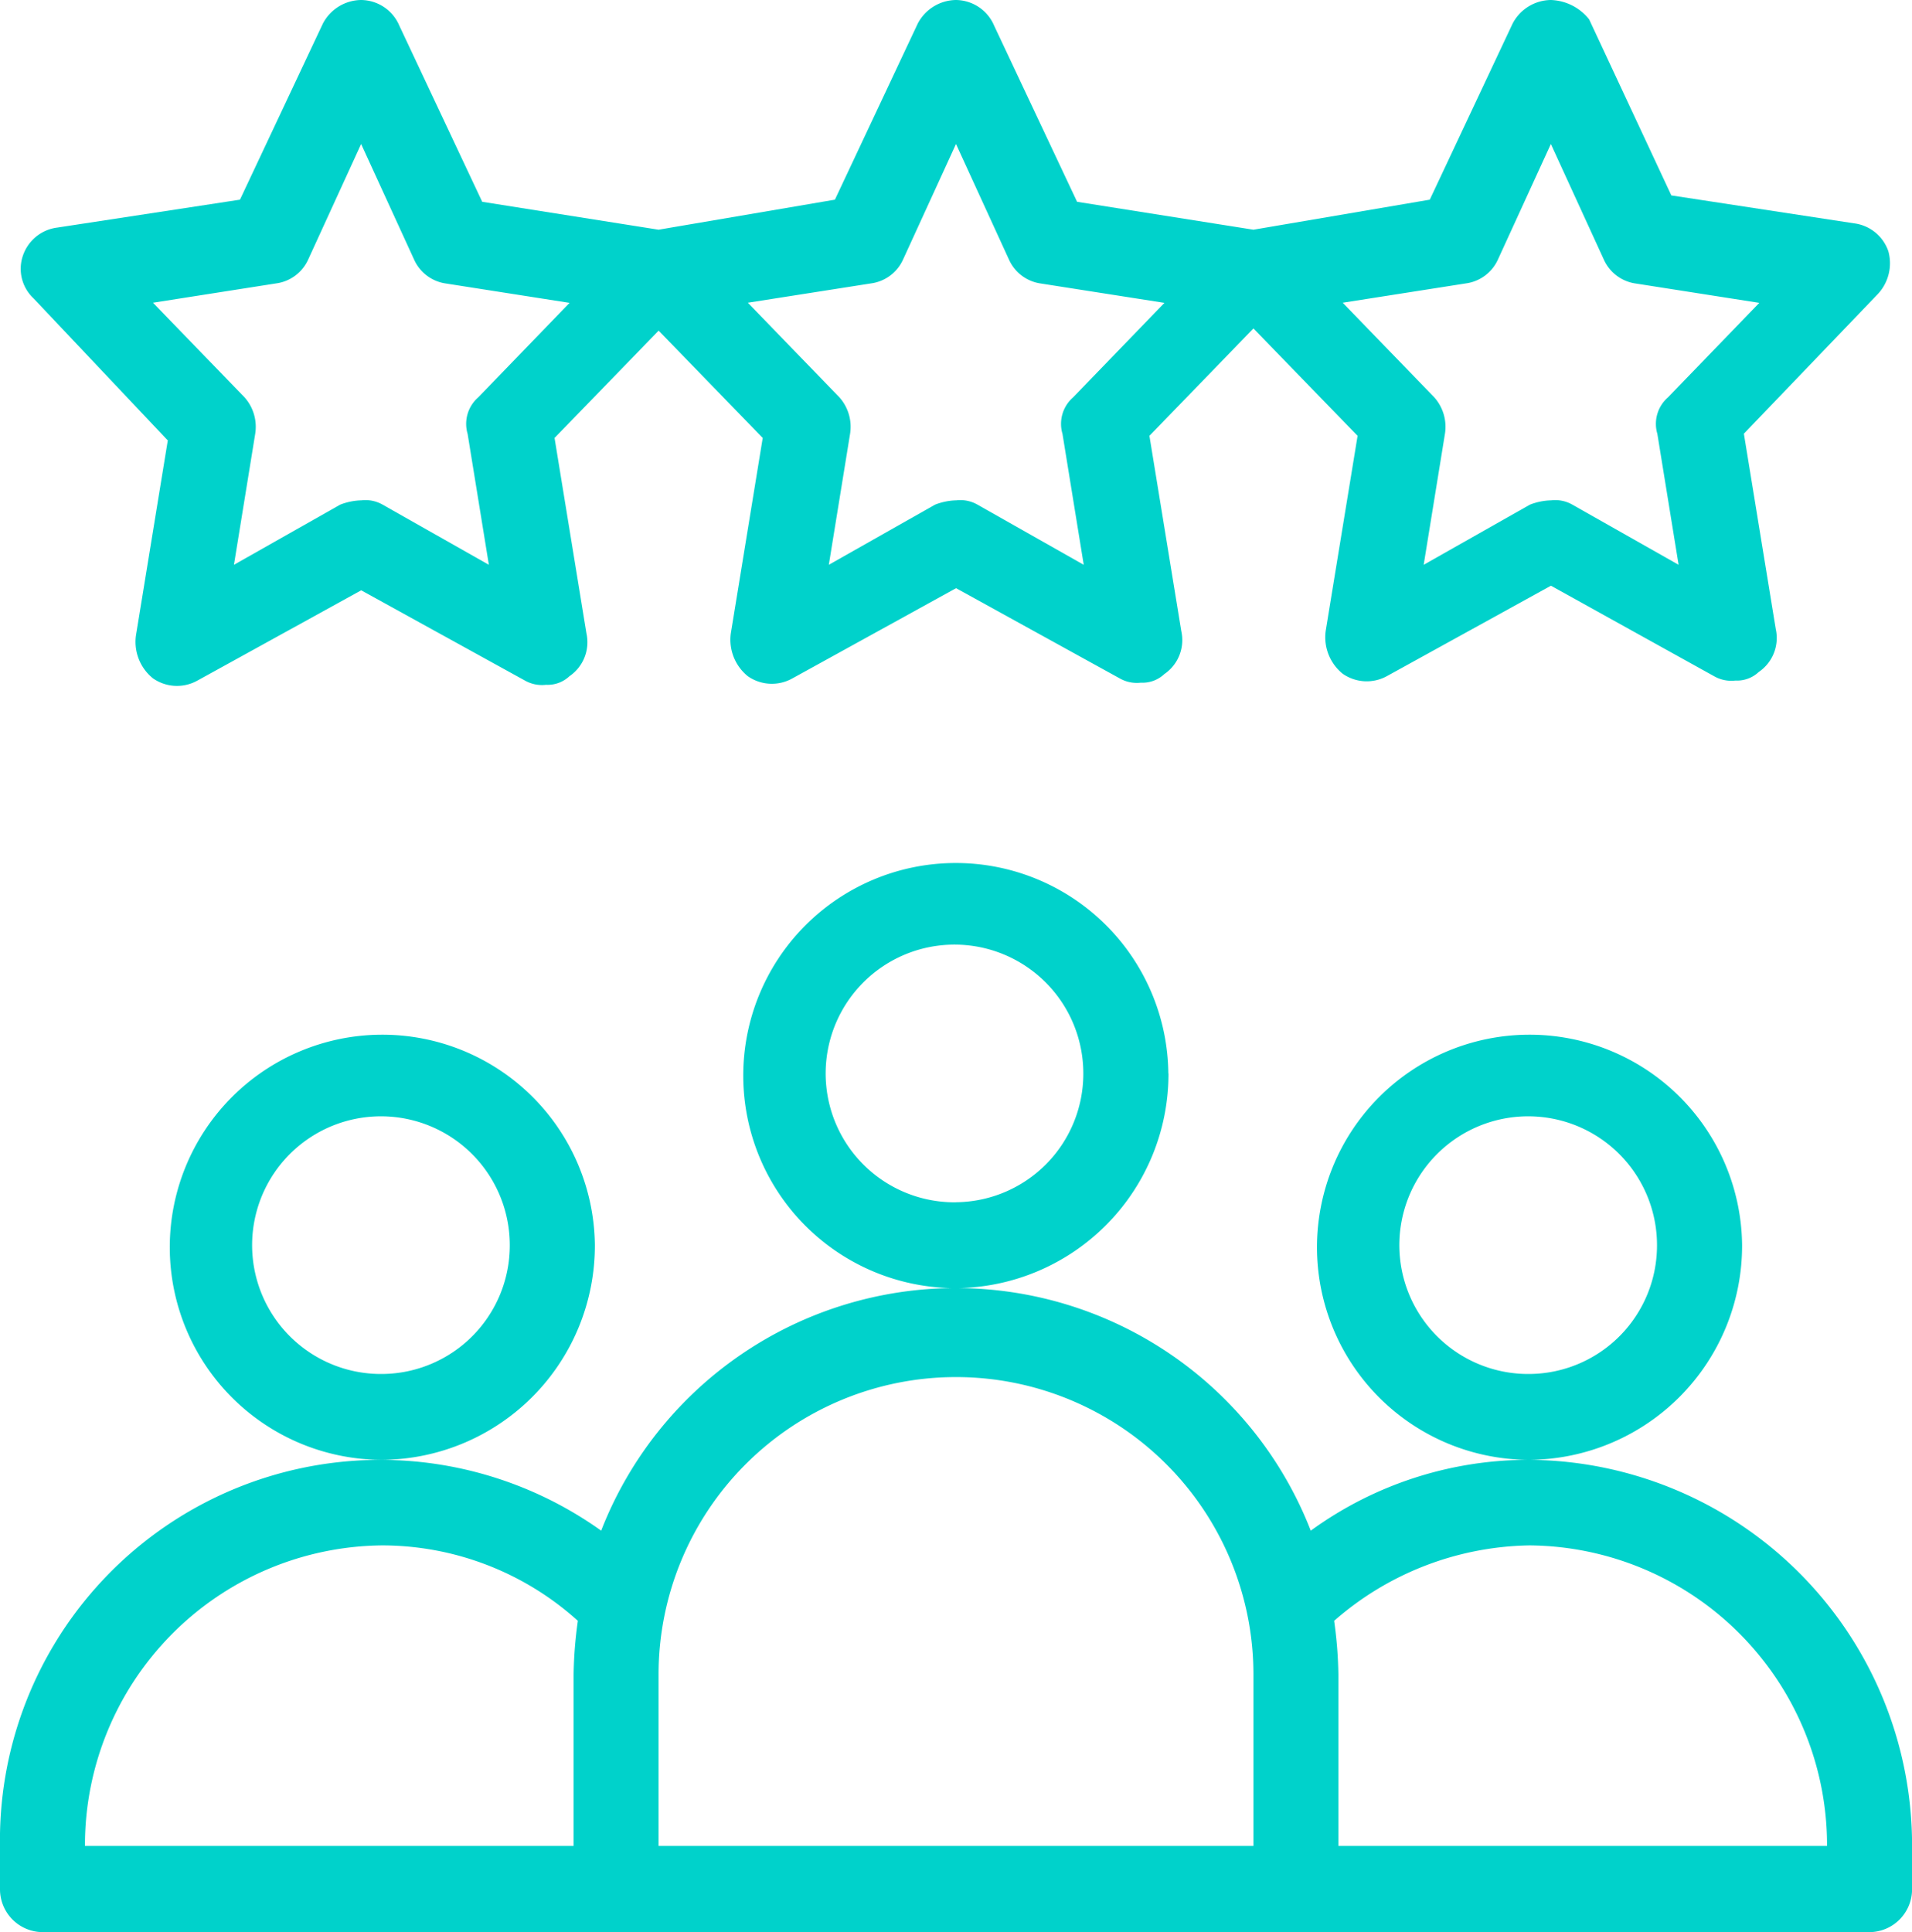 <svg xmlns="http://www.w3.org/2000/svg" width="27.886" height="28.178" viewBox="0 0 27.886 28.178">
  <path id="Path_11" data-name="Path 11" d="M30.408,23.159a3.1,3.1,0,1,0-3.1,3.131A3.124,3.124,0,0,0,30.408,23.159Zm-3.1,1.879a1.879,1.879,0,1,1,1.859-1.879A1.874,1.874,0,0,1,27.309,25.038Zm0,1.252a5.4,5.4,0,0,0-3.191,1.033,5.553,5.553,0,0,0-10.349,0A5.546,5.546,0,0,0,5,31.926v.626a.625.625,0,0,0,.62.626H32.267a.625.625,0,0,0,.62-.626v-.626A5.623,5.623,0,0,0,27.309,26.29ZM13.366,29.421v2.5H6.239a4.374,4.374,0,0,1,4.338-4.383,4.264,4.264,0,0,1,2.851,1.1A6.162,6.162,0,0,0,13.366,29.421Zm9.915,2.5H14.605v-2.5a4.338,4.338,0,1,1,8.676,0Zm1.239,0v-2.5a6.162,6.162,0,0,0-.062-.783,4.424,4.424,0,0,1,2.851-1.1,4.374,4.374,0,0,1,4.338,4.383ZM13.676,23.159a3.1,3.1,0,1,0-3.1,3.131A3.124,3.124,0,0,0,13.676,23.159Zm-3.1,1.879a1.879,1.879,0,1,1,1.859-1.879A1.874,1.874,0,0,1,10.577,25.038Zm11.464-4.383a3.1,3.1,0,1,0-3.1,3.131A3.124,3.124,0,0,0,22.042,20.655Zm-3.1,1.879A1.879,1.879,0,1,1,20.8,20.655,1.874,1.874,0,0,1,18.943,22.533ZM7.448,11.418l-.465,2.849a.684.684,0,0,0,.248.626.612.612,0,0,0,.651.031l2.386-1.315,2.386,1.315a.505.505,0,0,0,.31.063.463.463,0,0,0,.341-.125.6.6,0,0,0,.248-.626l-.465-2.849,1.518-1.565,1.518,1.565-.465,2.849a.684.684,0,0,0,.248.626.612.612,0,0,0,.651.031l2.386-1.315,2.386,1.315a.505.505,0,0,0,.31.063.463.463,0,0,0,.341-.125.6.6,0,0,0,.248-.626l-.465-2.849L23.281,9.79,24.8,11.356,24.335,14.2a.684.684,0,0,0,.248.626.612.612,0,0,0,.651.031l2.386-1.315L30,14.862a.505.505,0,0,0,.31.063.463.463,0,0,0,.341-.125.6.6,0,0,0,.248-.626l-.465-2.849,1.952-2.035a.657.657,0,0,0,.155-.626.609.609,0,0,0-.5-.407l-2.665-.407L28.177,5.282A.744.744,0,0,0,27.619,5a.638.638,0,0,0-.558.344L25.853,7.912l-2.572.438-2.572-.407L19.5,5.376A.612.612,0,0,0,18.943,5a.638.638,0,0,0-.558.344L17.177,7.912l-2.572.438-2.572-.407L10.825,5.376A.612.612,0,0,0,10.267,5a.638.638,0,0,0-.558.344L8.5,7.912l-2.665.407a.609.609,0,0,0-.5.407.59.59,0,0,0,.155.626l1.952,2.066ZM26.38,9.133a.6.6,0,0,0,.465-.344L27.619,7.1l.775,1.691a.6.6,0,0,0,.465.344l1.8.282-1.332,1.378a.512.512,0,0,0-.155.532l.31,1.91-1.549-.877a.505.505,0,0,0-.31-.063.908.908,0,0,0-.31.063l-1.549.877.31-1.91a.647.647,0,0,0-.155-.532L24.583,9.415Zm-8.676,0a.6.6,0,0,0,.465-.344L18.943,7.1l.775,1.691a.6.6,0,0,0,.465.344l1.8.282-1.332,1.378a.512.512,0,0,0-.155.532l.31,1.91-1.549-.877a.505.505,0,0,0-.31-.063.908.908,0,0,0-.31.063l-1.549.877.31-1.91a.647.647,0,0,0-.155-.532L15.907,9.415Zm-8.676,0a.6.6,0,0,0,.465-.344L10.267,7.1l.775,1.691a.6.6,0,0,0,.465.344l1.8.282-1.332,1.378a.512.512,0,0,0-.155.532l.31,1.91-1.549-.877a.505.505,0,0,0-.31-.063.908.908,0,0,0-.31.063l-1.549.877.31-1.91a.647.647,0,0,0-.155-.532L7.231,9.415Z" transform="translate(-5 -5)" fill="#00d2cb"/>
</svg>
